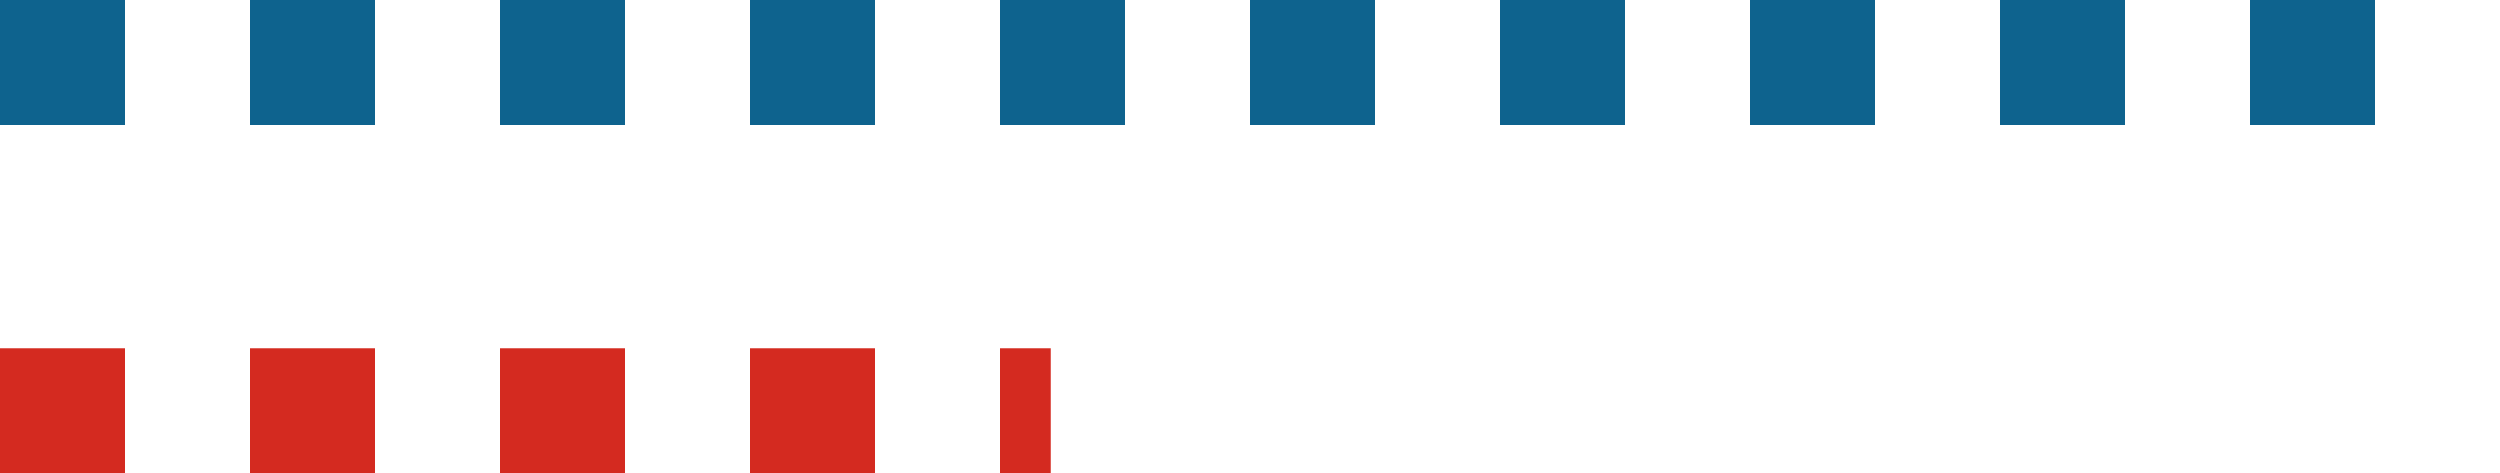 <svg xmlns="http://www.w3.org/2000/svg" class="inline xlarge" viewBox="0 0 100 18.93" preserveAspectRatio="xMidYMid meet" role="img">
  <title>Book 6, Prop 13 -- Dotted blue and red lines</title>
  <path class="stroke-dotted stroke-red" d="M0,16.43h42.03" style="stroke:#d42a20;stroke-width:5;stroke-opacity:1;stroke-linecap:butt;stroke-linejoin:round;stroke-dasharray:5;fill-opacity:0;"/>
  <path class="stroke-dotted stroke-blue" d="M0,2.5h100" style="stroke:#0e638e;stroke-width:5;stroke-opacity:1;stroke-linecap:butt;stroke-linejoin:round;stroke-dasharray:5;fill-opacity:0;"/>
</svg>
